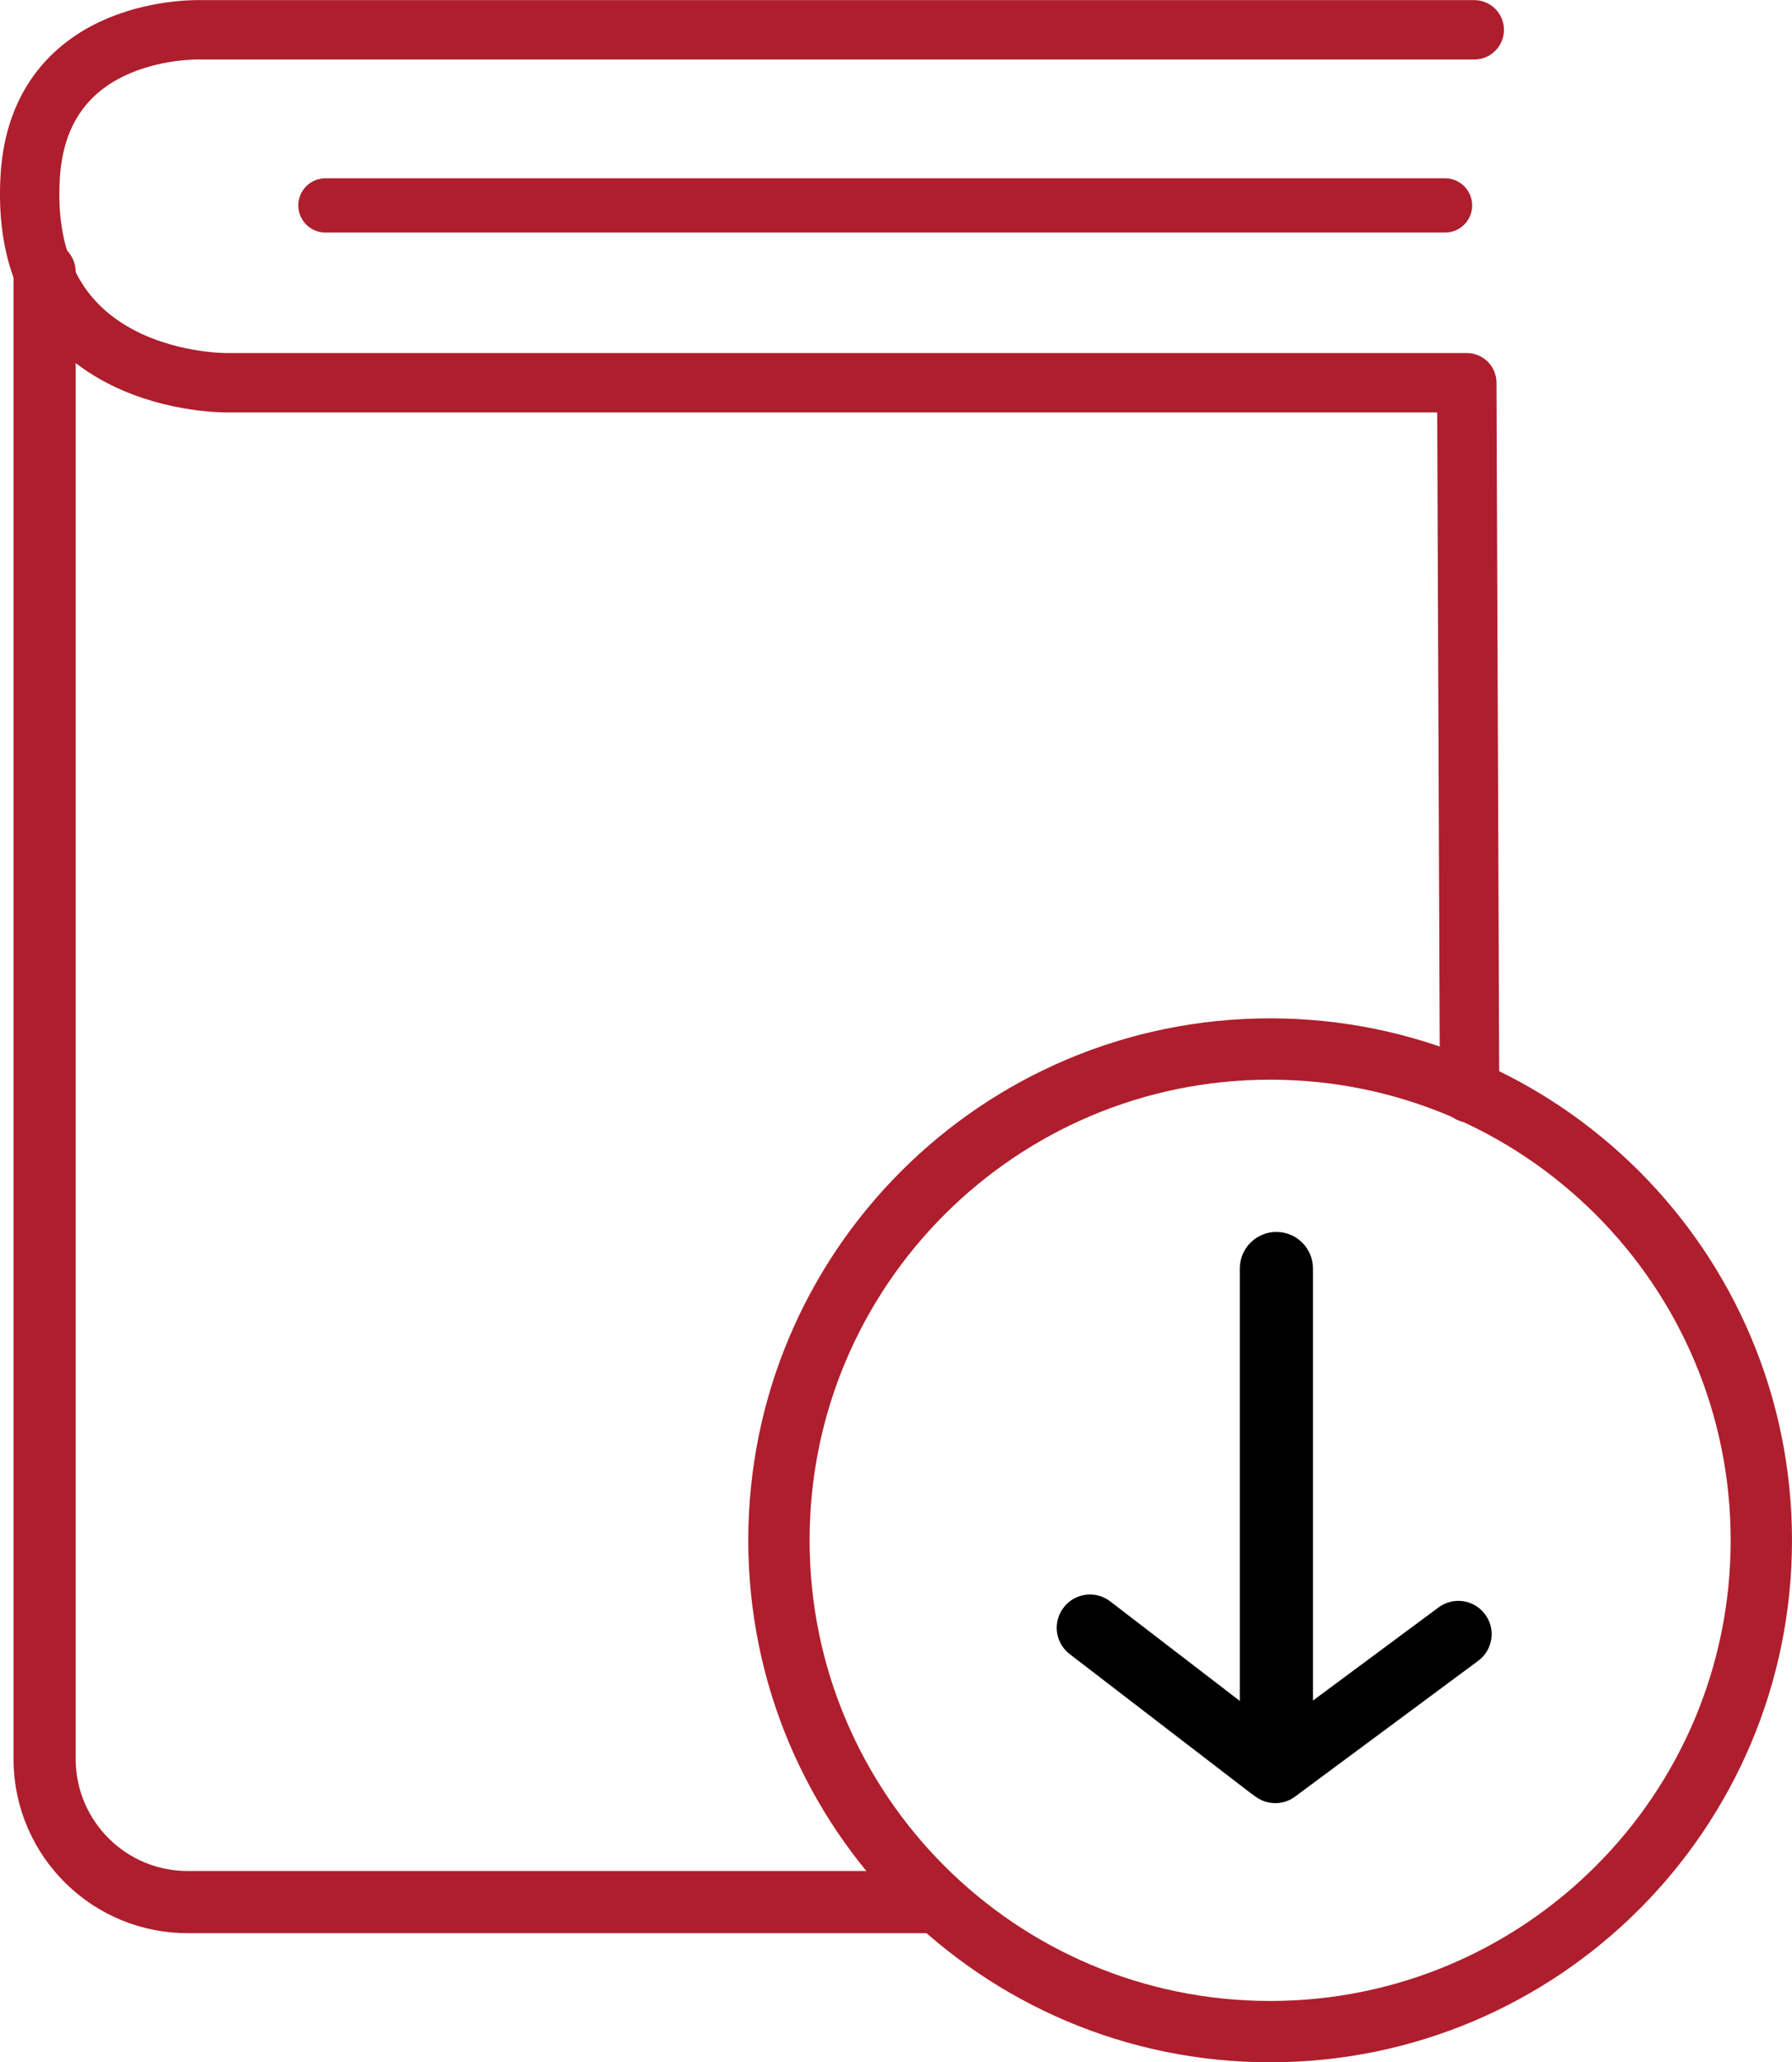 <svg xmlns="http://www.w3.org/2000/svg" width="111.053" height="127.773" viewBox="0 0 111.053 127.773"><path fill="none" stroke="#af1e2d" stroke-width="3.8" stroke-miterlimit="10" d="M78.712 64.994c16.813 0 30.44 13.627 30.44 30.44 0 16.81-13.627 30.44-30.44 30.44-16.81 0-30.44-13.63-30.44-30.44 0-16.813 13.63-30.44 30.44-30.44z"/><path fill="none" stroke="#af1e2d" stroke-width="3.68" d="M91.072 67.714l-.173-44H14.11s-13 .24-12.24-12.747c.56-9.573 10.667-9.12 10.667-9.12h78.825" stroke-linecap="round" stroke-linejoin="round"/><path fill="none" stroke="#af1e2d" stroke-width="3.36" d="M20.166 12.727h69.386" stroke-linecap="round" stroke-linejoin="round"/><path fill="none" stroke="#af1e2d" stroke-width="3.853" stroke-miterlimit="10" d="M2.765 16.86v92.226c.058 4.897 4.075 8.82 8.97 8.762h46.017" stroke-linecap="round"/><path d="M79.098 76.327c1.253 0 2.268 1.015 2.268 2.266v30.627c0 1.252-1.015 2.266-2.268 2.266-1.25 0-2.266-1.014-2.266-2.266V78.593c0-1.25 1.015-2.266 2.266-2.266"/><path d="M92.028 100.015l.008.01c.676.91.484 2.197-.427 2.872l-11.355 8.417c-.91.676-2.197.484-2.87-.427l-.01-.01c-.675-.91-.485-2.197.427-2.873l11.354-8.417c.91-.674 2.197-.484 2.872.428"/><path d="M80.387 110.702l-.008.01c-.692.9-1.98 1.07-2.88.38l-11.21-8.61c-.9-.69-1.07-1.98-.377-2.877l.007-.012c.69-.9 1.98-1.068 2.88-.378l11.21 8.608c.898.69 1.068 1.98.377 2.88"/></svg>
